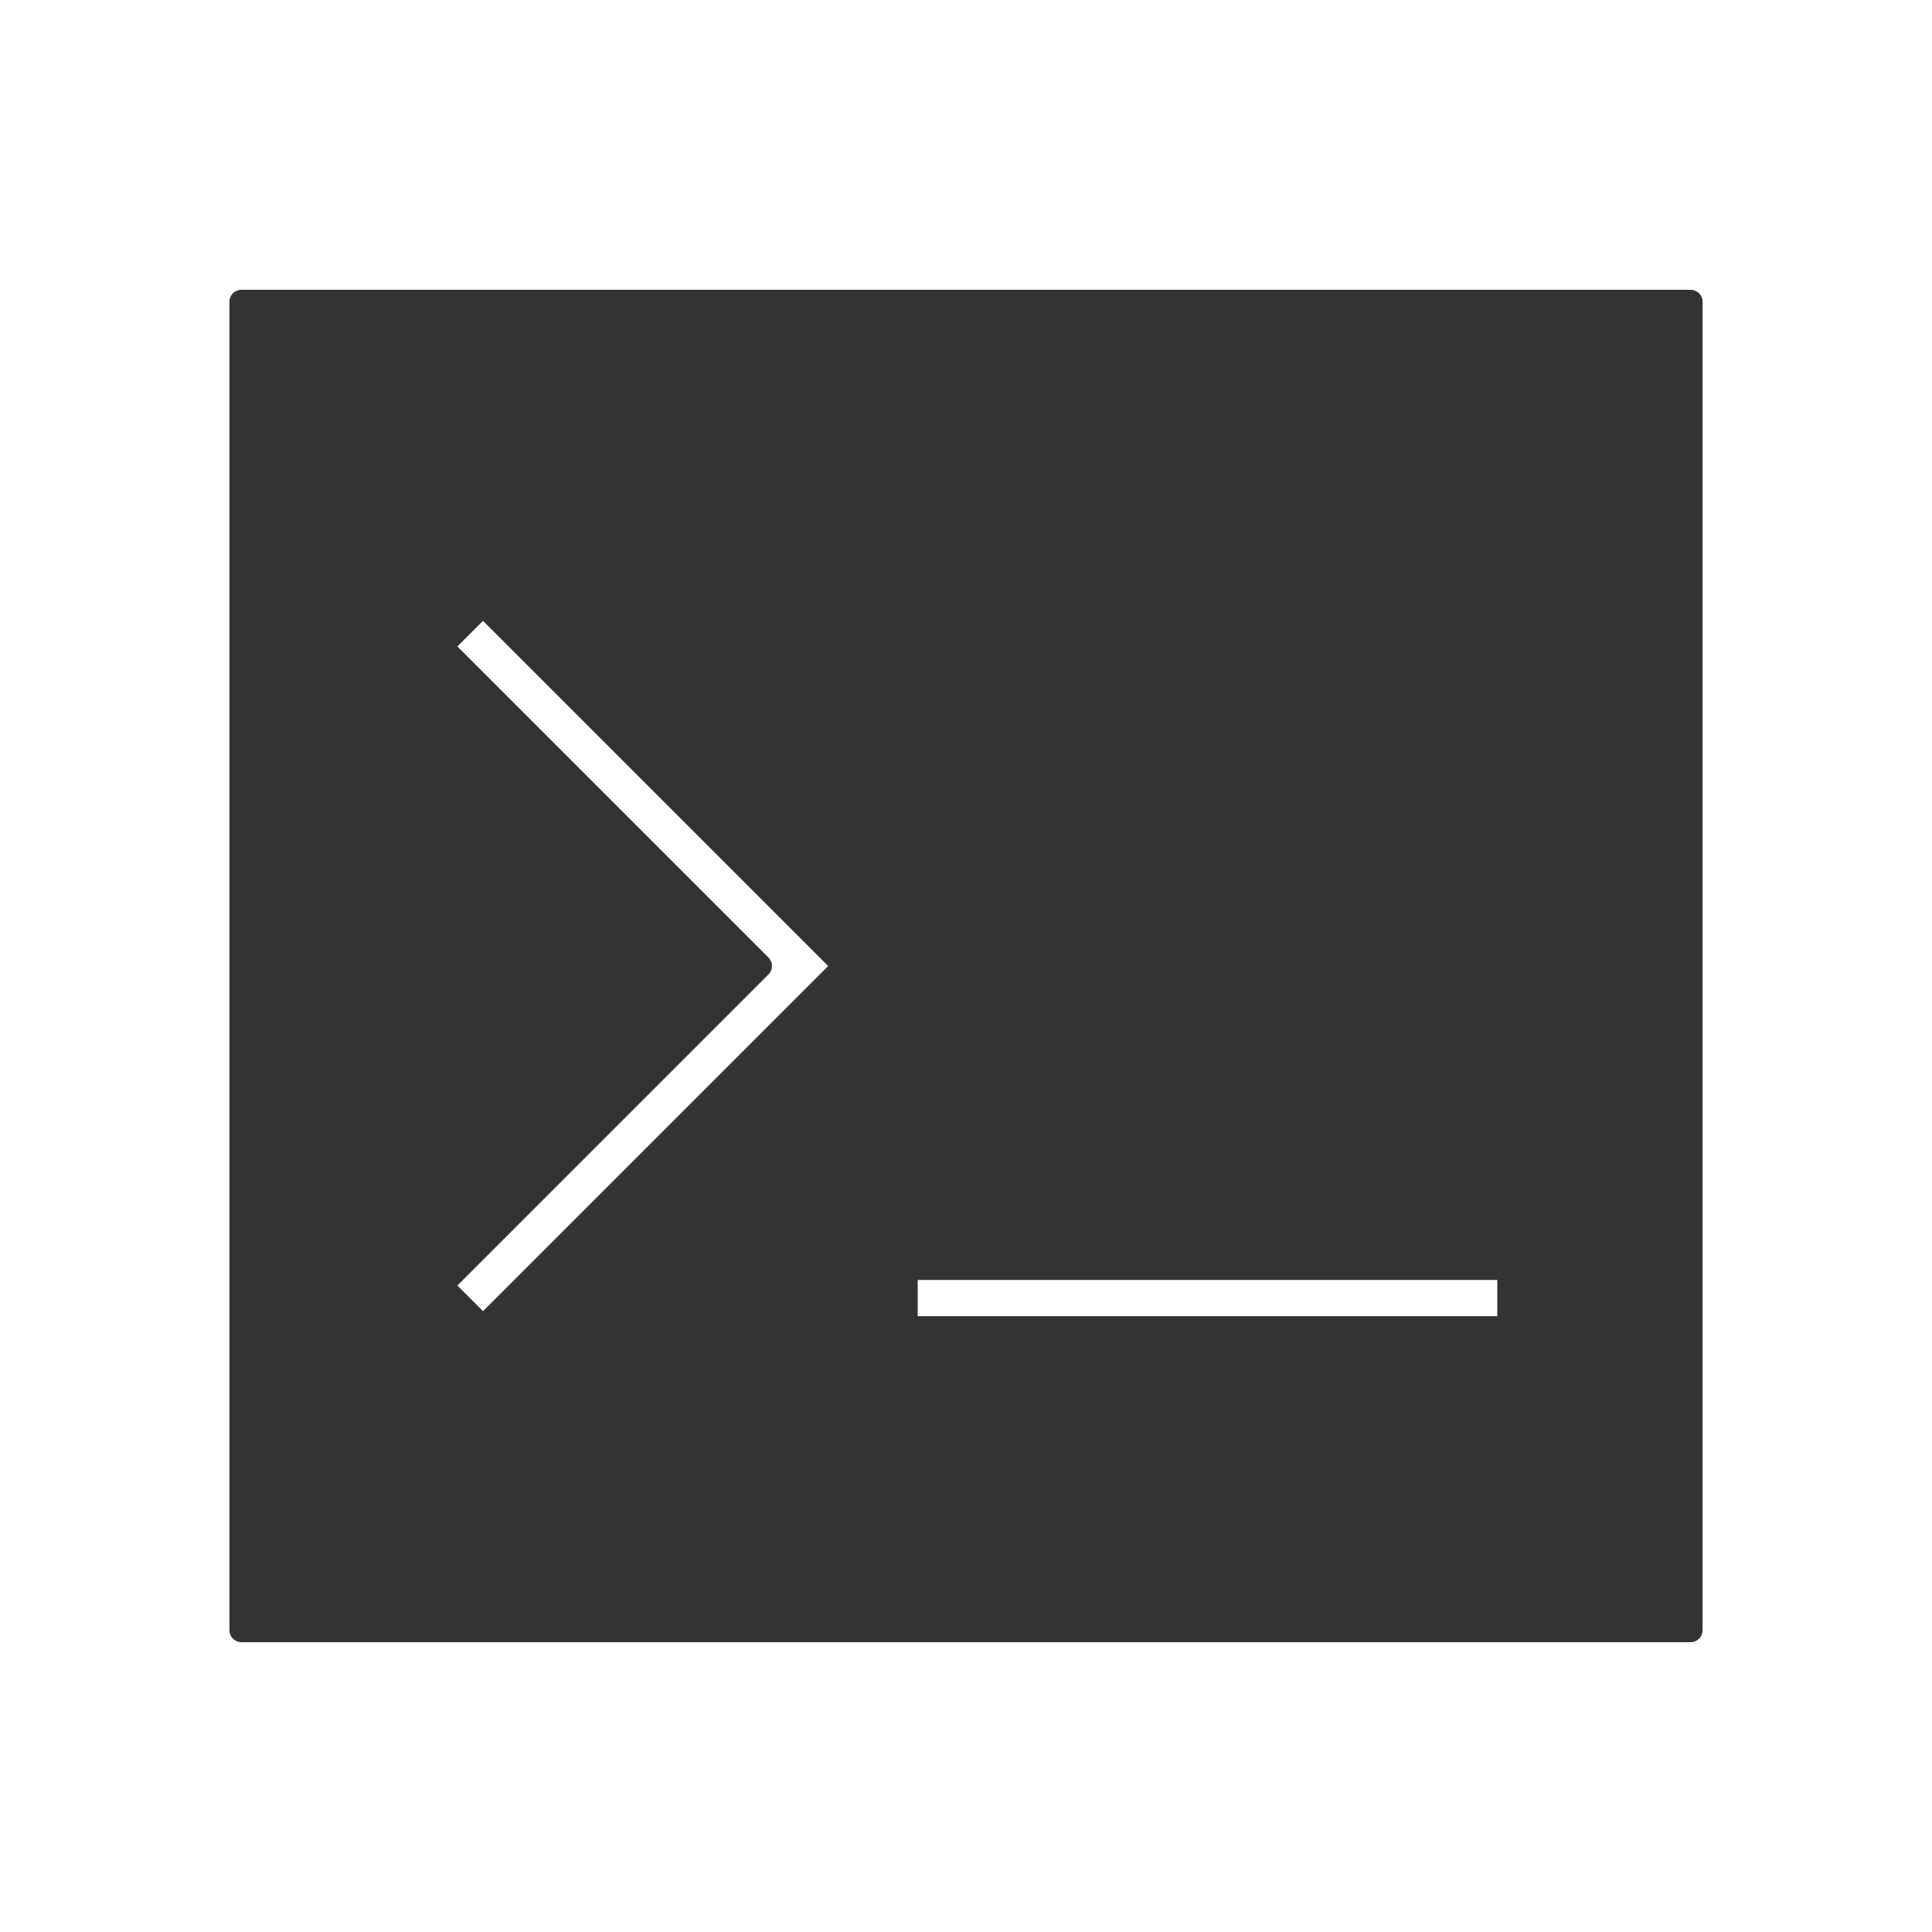 <svg xmlns="http://www.w3.org/2000/svg" viewBox="0 0 320 320">
  <title>_.support.console-filled</title>
  <g id="console">
    <path d="M280,48H40a2,2,0,0,0-2,2V270a2,2,0,0,0,2,2H280a2,2,0,0,0,2-2V50a2,2,0,0,0-2-2ZM127.272,161.414a2,2,0,0,0,0-2.828L75.757,107.071,80,102.828l51.515,51.515,5.657,5.657-5.657,5.657L80,217.172l-4.243-4.243ZM152,218v-6h96l0,6Z" style="fill: #333"/>
  </g>
</svg>
